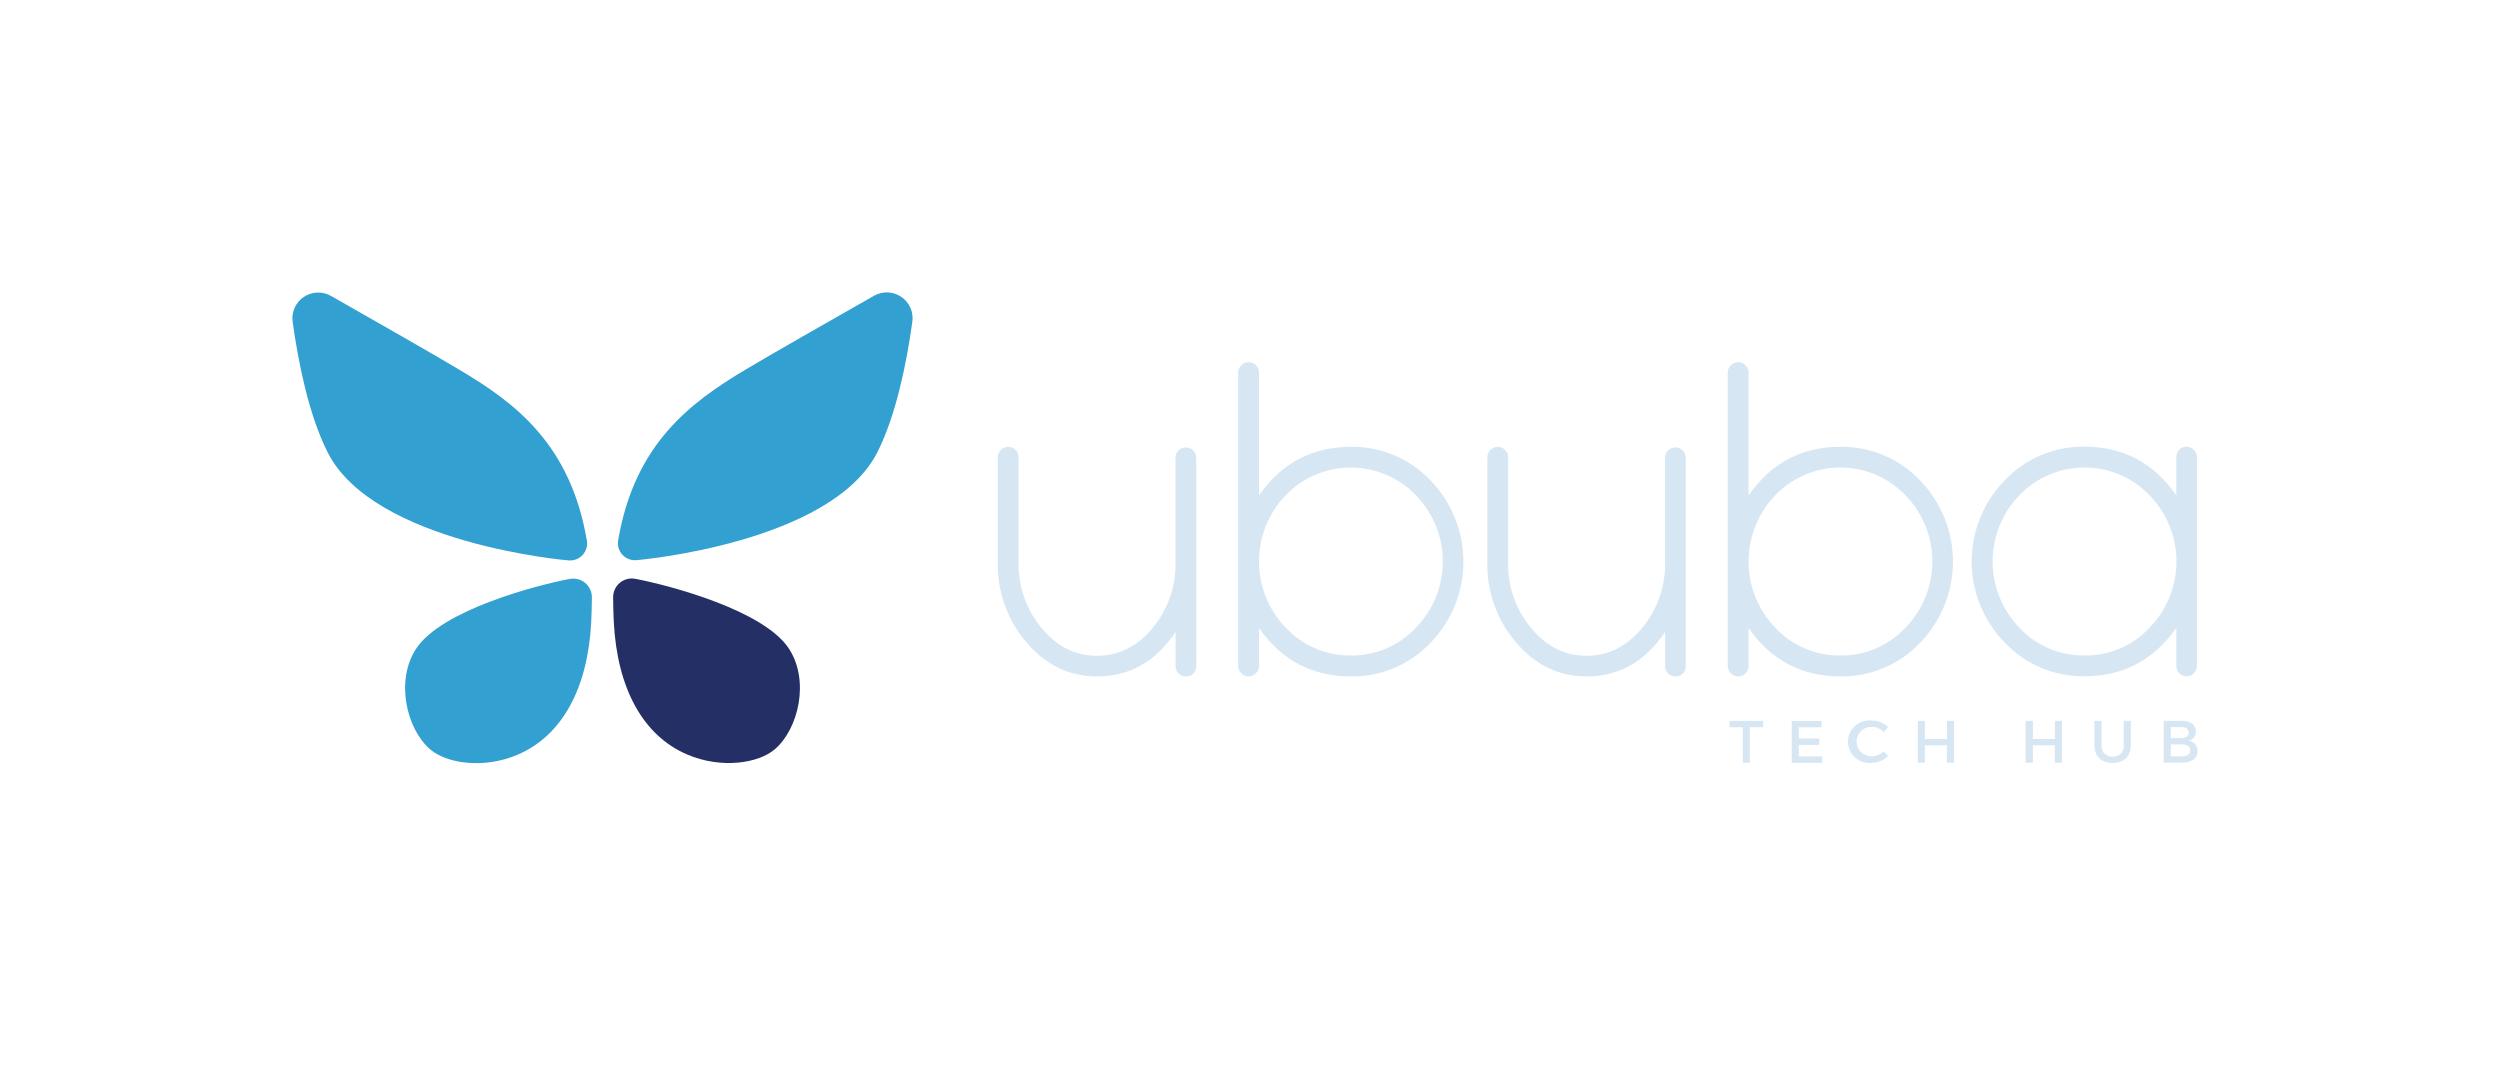 <svg width="171" height="73" viewBox="0 0 171 73" fill="none" xmlns="http://www.w3.org/2000/svg">
<path d="M40.441 42.526C40.211 47.106 38.428 50.331 35.413 51.618C33.083 52.62 30.533 52.215 29.421 51.254C27.807 49.861 27.029 46.558 28.459 44.379C30.16 41.757 36.616 40.041 38.976 39.598C39.16 39.564 39.349 39.571 39.53 39.618C39.711 39.665 39.879 39.751 40.023 39.87C40.167 39.989 40.283 40.139 40.363 40.308C40.443 40.477 40.484 40.661 40.485 40.848C40.481 41.388 40.467 41.947 40.441 42.526Z" fill="#32A0D1"/>
<path d="M40.141 36.971C40.172 37.147 40.162 37.328 40.111 37.499C40.061 37.671 39.971 37.828 39.85 37.96C39.729 38.091 39.58 38.193 39.413 38.258C39.246 38.322 39.067 38.347 38.889 38.331C38.755 38.331 25.549 37.166 22.411 30.94C21.138 28.417 20.419 24.898 20.017 22.017C19.971 21.691 20.018 21.358 20.152 21.057C20.286 20.756 20.502 20.498 20.775 20.313C21.048 20.128 21.367 20.023 21.696 20.01C22.026 19.997 22.352 20.077 22.639 20.24C25.782 22.026 29.738 24.284 31.422 25.292C35.27 27.57 39.02 30.398 40.141 36.971Z" fill="#32A0D1"/>
<path d="M59.782 20.231C60.069 20.068 60.395 19.988 60.725 20.001C61.055 20.014 61.374 20.119 61.647 20.305C61.92 20.49 62.136 20.748 62.27 21.05C62.403 21.352 62.45 21.685 62.404 22.011C62.002 24.89 61.282 28.42 60.015 30.926C56.875 37.148 43.663 38.308 43.535 38.316C43.357 38.333 43.177 38.307 43.01 38.243C42.843 38.178 42.693 38.076 42.572 37.944C42.451 37.812 42.361 37.654 42.311 37.483C42.261 37.311 42.251 37.13 42.282 36.953C43.407 30.398 47.156 27.57 51.002 25.277C52.685 24.272 56.639 22.014 59.782 20.231Z" fill="#32A0D1"/>
<path d="M53.003 51.245C51.893 52.207 49.347 52.612 47.005 51.609C43.99 50.322 42.212 47.097 41.982 42.517C41.953 41.935 41.939 41.378 41.939 40.836C41.939 40.65 41.981 40.466 42.061 40.297C42.14 40.129 42.256 39.979 42.4 39.861C42.544 39.742 42.712 39.656 42.892 39.609C43.073 39.562 43.261 39.555 43.445 39.59C45.793 40.032 52.263 41.751 53.964 44.37C55.395 46.558 54.617 49.861 53.003 51.245Z" fill="#243065"/>
<path d="M81.124 30.605C81.217 30.606 81.308 30.625 81.393 30.661C81.478 30.697 81.555 30.75 81.62 30.816C81.685 30.882 81.736 30.96 81.77 31.046C81.805 31.132 81.822 31.224 81.82 31.316V45.57C81.823 45.663 81.807 45.754 81.773 45.84C81.739 45.926 81.688 46.004 81.623 46.069C81.558 46.134 81.48 46.185 81.394 46.219C81.308 46.253 81.216 46.27 81.124 46.267C80.934 46.27 80.75 46.199 80.612 46.069C80.481 45.935 80.409 45.757 80.41 45.57V43.222C79.051 45.254 77.259 46.269 75.036 46.267C73.157 46.267 71.559 45.503 70.24 43.977C68.912 42.444 68.203 40.47 68.251 38.442V31.272C68.25 31.179 68.269 31.087 68.305 31.001C68.342 30.916 68.396 30.838 68.463 30.774C68.528 30.707 68.605 30.654 68.691 30.617C68.776 30.581 68.868 30.562 68.962 30.562C69.055 30.562 69.147 30.581 69.232 30.617C69.318 30.654 69.395 30.707 69.46 30.774C69.527 30.838 69.581 30.916 69.618 31.001C69.654 31.087 69.673 31.179 69.672 31.272V38.442C69.629 40.092 70.191 41.701 71.251 42.966C72.294 44.228 73.557 44.859 75.038 44.857C76.52 44.855 77.783 44.224 78.826 42.966C79.888 41.702 80.449 40.092 80.405 38.442V31.316C80.402 31.224 80.419 31.132 80.454 31.046C80.488 30.96 80.54 30.883 80.606 30.818C80.673 30.748 80.753 30.694 80.843 30.657C80.932 30.62 81.028 30.603 81.124 30.605Z" fill="#D6E6F3"/>
<path d="M92.404 30.562C93.422 30.548 94.432 30.746 95.37 31.143C96.307 31.539 97.152 32.126 97.852 32.866C99.292 34.354 100.098 36.343 100.098 38.414C100.098 40.485 99.292 42.475 97.852 43.962C97.152 44.702 96.307 45.289 95.37 45.685C94.432 46.082 93.422 46.28 92.404 46.267C89.747 46.267 87.651 45.162 86.115 42.952V45.556C86.115 45.649 86.096 45.741 86.06 45.827C86.023 45.913 85.969 45.99 85.902 46.054C85.839 46.123 85.762 46.178 85.676 46.214C85.59 46.251 85.497 46.269 85.404 46.267C85.31 46.268 85.218 46.25 85.132 46.213C85.046 46.177 84.969 46.123 84.906 46.054C84.838 45.989 84.785 45.912 84.749 45.827C84.712 45.741 84.693 45.649 84.693 45.556V25.484C84.691 25.391 84.709 25.298 84.746 25.212C84.783 25.126 84.837 25.049 84.906 24.986C84.969 24.917 85.046 24.862 85.132 24.826C85.218 24.789 85.31 24.771 85.404 24.773C85.497 24.77 85.59 24.788 85.676 24.825C85.762 24.861 85.839 24.916 85.902 24.986C85.971 25.049 86.025 25.126 86.062 25.212C86.099 25.298 86.117 25.39 86.115 25.484V33.891C87.653 31.672 89.749 30.562 92.404 30.562ZM92.404 44.836C93.235 44.846 94.058 44.682 94.822 44.356C95.586 44.03 96.273 43.549 96.841 42.943C98.026 41.73 98.69 40.101 98.69 38.405C98.69 36.709 98.026 35.081 96.841 33.868C96.265 33.27 95.575 32.795 94.811 32.47C94.047 32.145 93.225 31.978 92.395 31.978C91.565 31.978 90.744 32.145 89.98 32.47C89.216 32.795 88.526 33.27 87.95 33.868C86.772 35.085 86.114 36.712 86.114 38.405C86.114 40.099 86.772 41.726 87.95 42.943C88.52 43.55 89.211 44.032 89.978 44.358C90.745 44.684 91.571 44.847 92.404 44.836Z" fill="#D6E6F3"/>
<path d="M114.609 30.605C114.701 30.606 114.792 30.625 114.877 30.661C114.963 30.697 115.04 30.75 115.104 30.816C115.169 30.882 115.22 30.96 115.254 31.046C115.289 31.132 115.306 31.224 115.305 31.316V45.57C115.308 45.663 115.292 45.754 115.258 45.84C115.224 45.926 115.172 46.004 115.107 46.069C115.042 46.134 114.964 46.185 114.878 46.219C114.793 46.253 114.701 46.27 114.609 46.267C114.418 46.27 114.234 46.199 114.096 46.069C113.966 45.935 113.895 45.756 113.898 45.57V43.222C112.538 45.254 110.746 46.269 108.52 46.267C106.64 46.267 105.042 45.503 103.725 43.977C102.396 42.444 101.687 40.47 101.735 38.442V31.272C101.735 31.179 101.753 31.087 101.79 31.001C101.826 30.916 101.88 30.838 101.948 30.774C102.012 30.707 102.09 30.654 102.175 30.617C102.261 30.581 102.353 30.562 102.446 30.562C102.539 30.562 102.631 30.581 102.717 30.617C102.802 30.654 102.88 30.707 102.944 30.774C103.012 30.838 103.065 30.916 103.102 31.001C103.139 31.087 103.157 31.179 103.157 31.272V38.442C103.113 40.092 103.675 41.701 104.736 42.966C105.779 44.228 107.041 44.859 108.523 44.857C110.005 44.855 111.267 44.224 112.31 42.966C113.371 41.701 113.932 40.092 113.889 38.442V31.316C113.886 31.224 113.902 31.132 113.936 31.046C113.97 30.961 114.022 30.883 114.087 30.818C114.154 30.748 114.236 30.693 114.325 30.657C114.415 30.62 114.512 30.602 114.609 30.605Z" fill="#D6E6F3"/>
<path d="M125.888 30.562C126.906 30.548 127.916 30.746 128.854 31.143C129.791 31.539 130.637 32.126 131.336 32.866C132.777 34.354 133.582 36.343 133.582 38.414C133.582 40.485 132.777 42.474 131.336 43.962C130.637 44.702 129.791 45.289 128.854 45.685C127.916 46.082 126.906 46.28 125.888 46.267C123.232 46.267 121.136 45.162 119.602 42.951V45.556C119.602 45.649 119.583 45.742 119.545 45.827C119.508 45.913 119.454 45.99 119.386 46.054C119.322 46.121 119.245 46.174 119.16 46.211C119.074 46.247 118.982 46.266 118.889 46.266C118.797 46.266 118.705 46.247 118.619 46.211C118.534 46.174 118.457 46.121 118.393 46.054C118.325 45.99 118.271 45.913 118.234 45.827C118.196 45.742 118.177 45.649 118.177 45.556V25.484C118.176 25.39 118.194 25.297 118.231 25.212C118.268 25.126 118.324 25.049 118.393 24.986C118.457 24.919 118.534 24.865 118.619 24.829C118.705 24.792 118.797 24.773 118.889 24.773C118.982 24.773 119.074 24.792 119.16 24.829C119.245 24.865 119.322 24.919 119.386 24.986C119.455 25.049 119.511 25.126 119.548 25.212C119.585 25.297 119.603 25.39 119.602 25.484V33.891C121.138 31.672 123.234 30.562 125.888 30.562ZM125.888 44.836C126.719 44.846 127.542 44.682 128.306 44.356C129.07 44.03 129.758 43.549 130.325 42.943C131.511 41.73 132.175 40.101 132.175 38.405C132.175 36.709 131.511 35.081 130.325 33.868C129.749 33.27 129.059 32.795 128.295 32.47C127.531 32.145 126.71 31.978 125.88 31.978C125.05 31.978 124.228 32.145 123.464 32.47C122.701 32.795 122.01 33.27 121.434 33.868C120.259 35.086 119.602 36.713 119.602 38.405C119.602 40.098 120.259 41.725 121.434 42.943C122.005 43.55 122.695 44.032 123.462 44.358C124.229 44.684 125.055 44.847 125.888 44.836Z" fill="#D6E6F3"/>
<path d="M149.573 30.562C149.666 30.562 149.758 30.581 149.844 30.617C149.929 30.654 150.006 30.707 150.071 30.774C150.199 30.908 150.27 31.087 150.269 31.272V45.547C150.27 45.733 150.199 45.911 150.071 46.045C150.006 46.112 149.929 46.166 149.844 46.202C149.758 46.239 149.666 46.258 149.573 46.258C149.479 46.259 149.386 46.242 149.299 46.206C149.213 46.171 149.134 46.119 149.068 46.052C149.001 45.986 148.949 45.907 148.914 45.821C148.878 45.734 148.861 45.641 148.862 45.547V42.943C147.308 45.155 145.212 46.26 142.572 46.258C141.554 46.271 140.545 46.073 139.607 45.677C138.669 45.28 137.824 44.693 137.125 43.954C135.675 42.471 134.864 40.479 134.864 38.405C134.864 36.332 135.675 34.34 137.125 32.857C137.824 32.117 138.669 31.531 139.607 31.134C140.545 30.738 141.554 30.54 142.572 30.553C145.221 30.553 147.318 31.663 148.862 33.883V31.261C148.861 31.167 148.878 31.074 148.914 30.987C148.949 30.901 149.001 30.822 149.068 30.756C149.134 30.689 149.213 30.637 149.299 30.602C149.386 30.566 149.479 30.549 149.573 30.55V30.562ZM142.581 44.836C143.412 44.848 144.237 44.685 145.001 44.359C145.766 44.033 146.454 43.55 147.021 42.943C148.206 41.73 148.87 40.101 148.87 38.405C148.87 36.709 148.206 35.081 147.021 33.868C146.445 33.27 145.755 32.795 144.991 32.47C144.227 32.145 143.405 31.978 142.575 31.978C141.745 31.978 140.924 32.145 140.16 32.47C139.396 32.795 138.706 33.27 138.13 33.868C136.952 35.085 136.294 36.712 136.294 38.405C136.294 40.099 136.952 41.726 138.13 42.943C138.699 43.549 139.388 44.03 140.152 44.356C140.917 44.682 141.741 44.845 142.572 44.836H142.581Z" fill="#D6E6F3"/>
<path d="M119.689 49.742V52.166H119.206V49.742H118.305V49.308H120.595V49.742H119.689Z" fill="#D6E6F3"/>
<path d="M123.036 49.742V50.511H124.432V50.954H123.036V51.741H124.645V52.175H122.556V49.317H124.595V49.751L123.036 49.742Z" fill="#D6E6F3"/>
<path d="M129.14 49.736L128.848 50.08C128.747 49.969 128.624 49.879 128.488 49.817C128.351 49.754 128.203 49.72 128.053 49.716C127.916 49.709 127.779 49.729 127.651 49.776C127.522 49.824 127.405 49.897 127.305 49.991C127.206 50.085 127.127 50.198 127.073 50.324C127.019 50.45 126.991 50.586 126.991 50.722C126.991 50.859 127.019 50.995 127.073 51.121C127.127 51.246 127.206 51.36 127.305 51.454C127.405 51.548 127.522 51.621 127.651 51.668C127.779 51.716 127.916 51.736 128.053 51.729C128.352 51.722 128.637 51.599 128.848 51.388L129.14 51.706C128.846 52 128.451 52.169 128.036 52.178C127.83 52.203 127.622 52.184 127.425 52.122C127.227 52.06 127.045 51.957 126.891 51.82C126.736 51.682 126.613 51.514 126.529 51.325C126.444 51.136 126.401 50.931 126.402 50.724C126.404 50.517 126.449 50.313 126.535 50.125C126.621 49.937 126.746 49.77 126.902 49.634C127.058 49.498 127.241 49.397 127.439 49.337C127.637 49.277 127.845 49.261 128.05 49.288C128.458 49.29 128.848 49.451 129.14 49.736Z" fill="#D6E6F3"/>
<path d="M133.169 52.166V50.98H131.654V52.166H131.179V49.308H131.66V50.549H133.174V49.308H133.655V52.166H133.169Z" fill="#D6E6F3"/>
<path d="M140.545 52.166V50.98H139.045V52.166H138.549V49.308H139.045V50.549H140.556V49.308H141.04V52.166H140.545Z" fill="#D6E6F3"/>
<path d="M145.745 50.98C145.745 51.729 145.276 52.186 144.504 52.186C143.732 52.186 143.26 51.729 143.26 50.98V49.308H143.741V50.98C143.732 51.084 143.746 51.188 143.781 51.285C143.817 51.383 143.873 51.471 143.946 51.545C144.019 51.618 144.108 51.675 144.205 51.711C144.302 51.746 144.406 51.761 144.51 51.752C144.612 51.76 144.715 51.745 144.812 51.709C144.908 51.672 144.995 51.615 145.067 51.542C145.139 51.468 145.194 51.38 145.228 51.283C145.262 51.186 145.274 51.083 145.264 50.98V49.308H145.745V50.98Z" fill="#D6E6F3"/>
<path d="M149.241 49.308C149.823 49.308 150.199 49.579 150.199 50.022C150.206 50.17 150.158 50.316 150.067 50.433C149.975 50.55 149.844 50.631 149.698 50.66C149.873 50.68 150.034 50.765 150.147 50.9C150.261 51.034 150.319 51.206 150.31 51.382C150.31 51.872 149.914 52.166 149.27 52.166H148V49.308H149.241ZM148.483 50.491H149.217C149.523 50.491 149.707 50.348 149.707 50.109C149.707 49.87 149.523 49.736 149.217 49.736H148.483V50.491ZM148.483 51.738H149.217C149.593 51.738 149.818 51.589 149.818 51.321C149.818 51.053 149.593 50.916 149.217 50.916H148.483V51.738Z" fill="#D6E6F3"/>
</svg>
